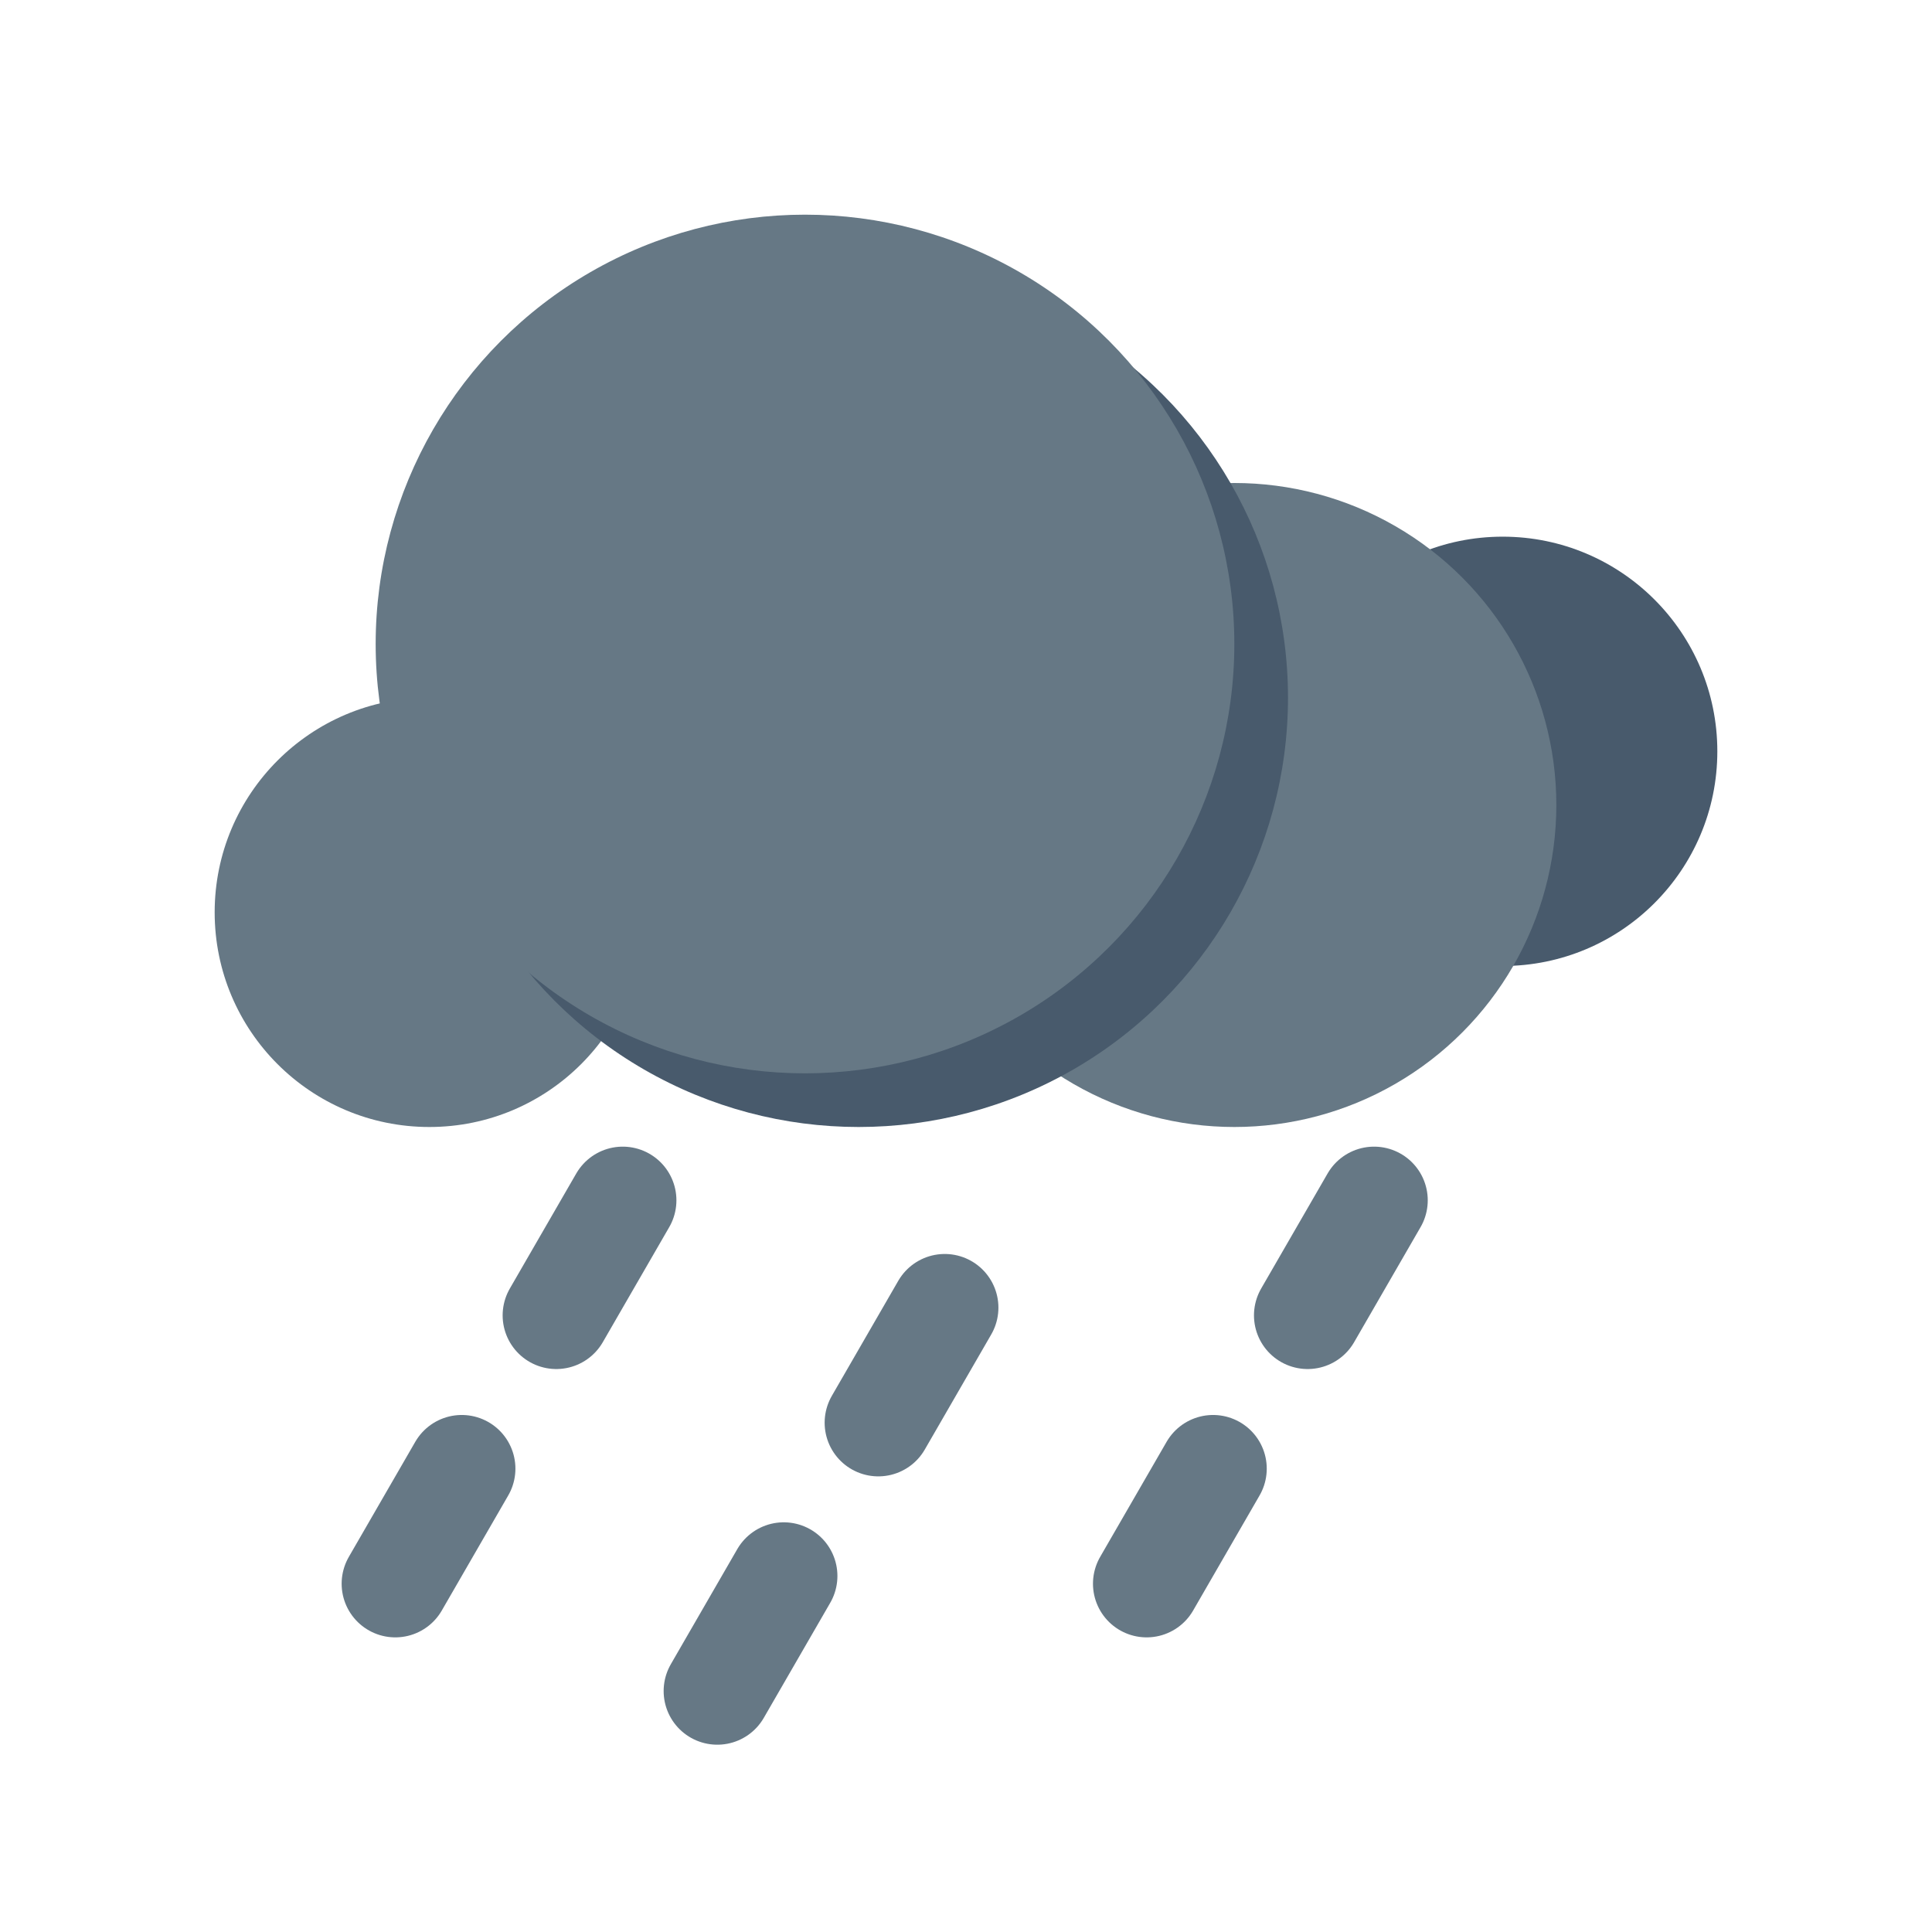 <svg width="36" height="36" viewBox="0 0 36 36" fill="none" xmlns="http://www.w3.org/2000/svg">
<circle cx="28" cy="14" r="4" fill="#485A6C"/>
<circle cx="8" cy="17" r="4" fill="#667885"/>
<circle cx="23" cy="15" r="6" fill="#667885"/>
<circle cx="16" cy="13" r="8" fill="#485A6C"/>
<circle cx="15" cy="12" r="8" fill="#667885"/>
<line x1="11.604" y1="22.366" x2="10.366" y2="24.51" stroke="#667885" stroke-width="2" stroke-linecap="round"/>
<line x1="8.604" y1="27.366" x2="7.366" y2="29.51" stroke="#667885" stroke-width="2" stroke-linecap="round"/>
<line x1="17.604" y1="24.366" x2="16.366" y2="26.51" stroke="#667885" stroke-width="2" stroke-linecap="round"/>
<line x1="14.604" y1="29.366" x2="13.366" y2="31.51" stroke="#667885" stroke-width="2" stroke-linecap="round"/>
<line x1="25.604" y1="22.366" x2="24.366" y2="24.51" stroke="#667885" stroke-width="2" stroke-linecap="round"/>
<line x1="22.604" y1="27.366" x2="21.366" y2="29.51" stroke="#667885" stroke-width="2" stroke-linecap="round"/>
</svg>
